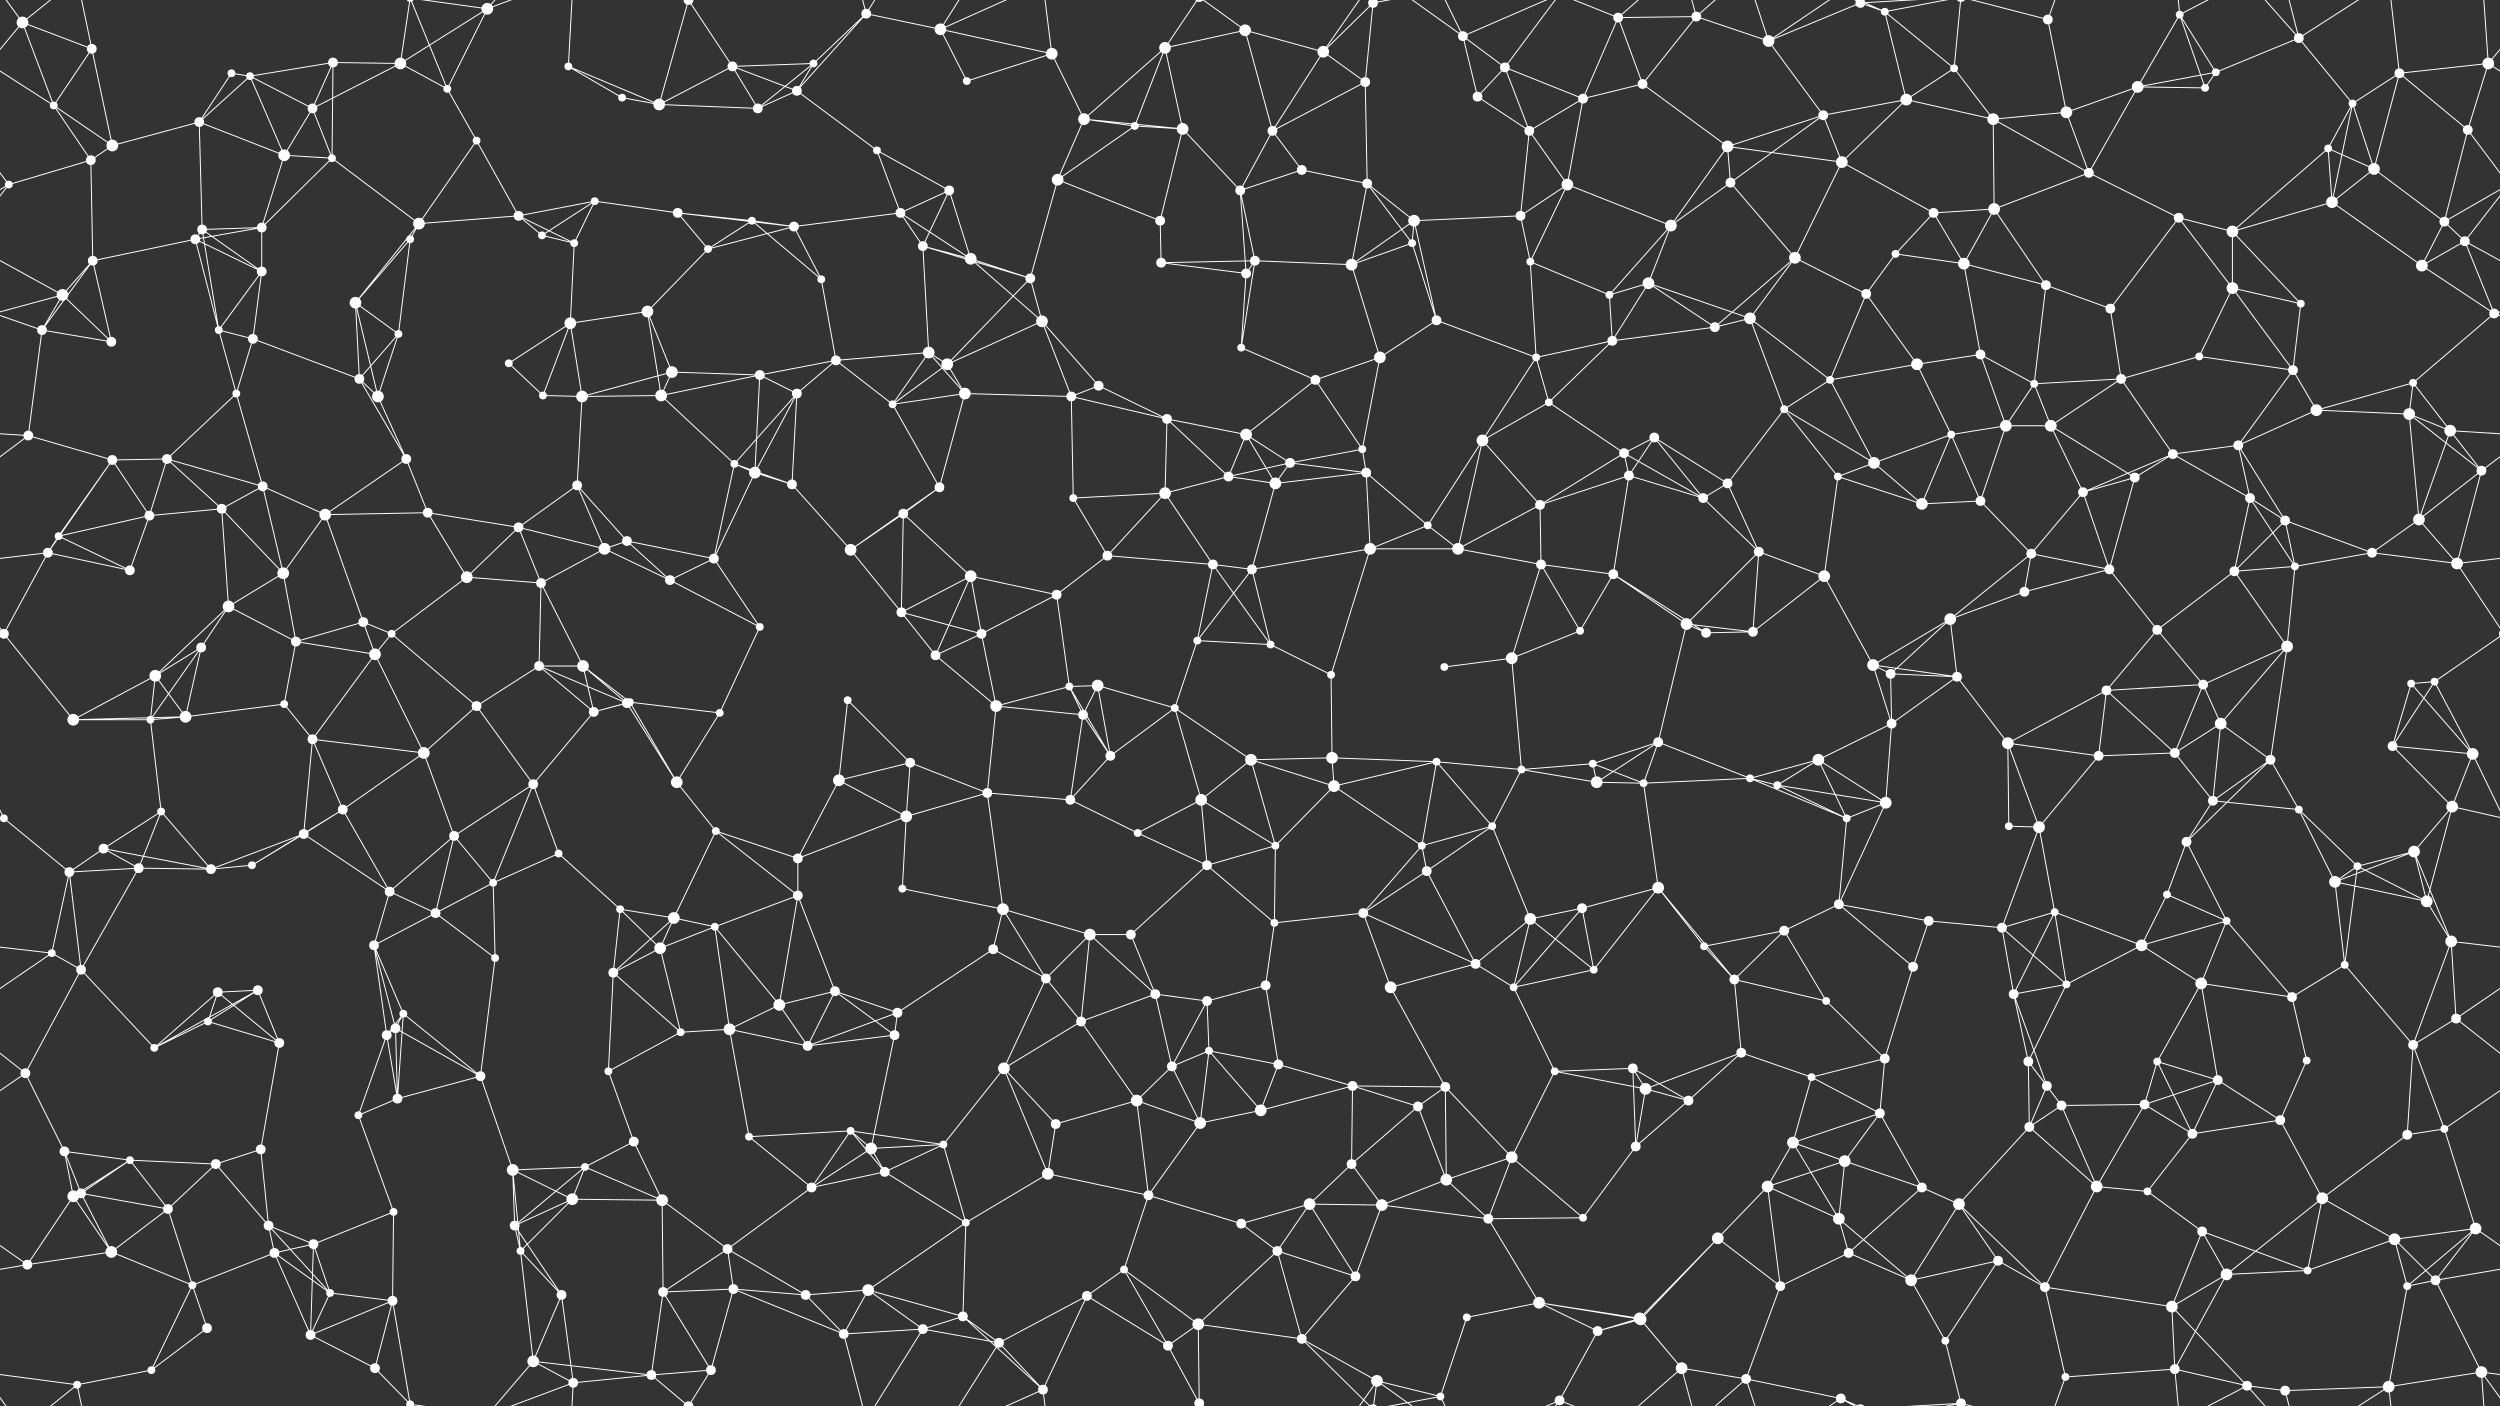 <svg xmlns="http://www.w3.org/2000/svg" width="2560" height="1440" fill="#fff"><rect width="100%" height="100%" fill="#333333" stroke="none"/><circle cx="23" cy="23" r="6"/><circle cx="94" cy="50" r="5"/><circle cx="237" cy="75" r="4"/><circle cx="256" cy="78" r="4"/><circle cx="341" cy="64" r="5"/><circle cx="410" cy="65" r="6"/><circle cx="499" cy="9" r="6"/><circle cx="582" cy="68" r="4"/><circle cx="705" cy="0" r="5"/><circle cx="705" cy="1440" r="5"/><circle cx="750" cy="68" r="5"/><circle cx="833" cy="65" r="4"/><circle cx="887" cy="14" r="5"/><circle cx="963" cy="30" r="6"/><circle cx="1077" cy="55" r="6"/><circle cx="1193" cy="49" r="6"/><circle cx="1275" cy="31" r="6"/><circle cx="1355" cy="53" r="6"/><circle cx="1406" cy="3" r="5"/><circle cx="1406" cy="1443" r="5"/><circle cx="1498" cy="37" r="5"/><circle cx="1541" cy="69" r="5"/><circle cx="1657" cy="18" r="5"/><circle cx="1737" cy="17" r="5"/><circle cx="1811" cy="42" r="6"/><circle cx="1905" cy="3" r="5"/><circle cx="1905" cy="1443" r="5"/><circle cx="1930" cy="12" r="4"/><circle cx="2001" cy="70" r="4"/><circle cx="2097" cy="20" r="5"/><circle cx="2232" cy="15" r="4"/><circle cx="2269" cy="74" r="4"/><circle cx="2354" cy="39" r="5"/><circle cx="2457" cy="75" r="5"/><circle cx="2548" cy="65" r="6"/><circle cx="55" cy="108" r="4"/><circle cx="115" cy="149" r="6"/><circle cx="204" cy="125" r="5"/><circle cx="291" cy="159" r="6"/><circle cx="320" cy="111" r="5"/><circle cx="458" cy="91" r="4"/><circle cx="488" cy="144" r="4"/><circle cx="637" cy="100" r="4"/><circle cx="675" cy="107" r="6"/><circle cx="776" cy="111" r="5"/><circle cx="816" cy="93" r="5"/><circle cx="898" cy="154" r="4"/><circle cx="990" cy="83" r="4"/><circle cx="1110" cy="122" r="6"/><circle cx="1162" cy="129" r="4"/><circle cx="1211" cy="132" r="6"/><circle cx="1303" cy="134" r="5"/><circle cx="1398" cy="84" r="5"/><circle cx="1513" cy="99" r="5"/><circle cx="1566" cy="134" r="5"/><circle cx="1621" cy="101" r="5"/><circle cx="1682" cy="86" r="5"/><circle cx="1769" cy="150" r="6"/><circle cx="1867" cy="118" r="5"/><circle cx="1952" cy="102" r="6"/><circle cx="2041" cy="122" r="6"/><circle cx="2116" cy="115" r="6"/><circle cx="2189" cy="89" r="6"/><circle cx="2258" cy="90" r="4"/><circle cx="2384" cy="152" r="4"/><circle cx="2409" cy="106" r="4"/><circle cx="2527" cy="133" r="5"/><circle cx="9" cy="189" r="4"/><circle cx="93" cy="164" r="5"/><circle cx="207" cy="235" r="5"/><circle cx="268" cy="233" r="5"/><circle cx="340" cy="162" r="4"/><circle cx="429" cy="229" r="6"/><circle cx="531" cy="221" r="5"/><circle cx="609" cy="206" r="4"/><circle cx="694" cy="218" r="5"/><circle cx="770" cy="226" r="4"/><circle cx="813" cy="232" r="5"/><circle cx="922" cy="218" r="5"/><circle cx="972" cy="195" r="5"/><circle cx="1083" cy="184" r="6"/><circle cx="1188" cy="226" r="5"/><circle cx="1270" cy="195" r="5"/><circle cx="1333" cy="174" r="5"/><circle cx="1400" cy="188" r="5"/><circle cx="1448" cy="226" r="6"/><circle cx="1557" cy="221" r="5"/><circle cx="1605" cy="189" r="6"/><circle cx="1711" cy="231" r="6"/><circle cx="1772" cy="187" r="5"/><circle cx="1886" cy="166" r="6"/><circle cx="1980" cy="218" r="5"/><circle cx="2042" cy="214" r="6"/><circle cx="2139" cy="177" r="5"/><circle cx="2231" cy="223" r="5"/><circle cx="2286" cy="237" r="6"/><circle cx="2388" cy="207" r="6"/><circle cx="2431" cy="173" r="6"/><circle cx="2503" cy="227" r="5"/><circle cx="64" cy="302" r="6"/><circle cx="95" cy="267" r="5"/><circle cx="200" cy="245" r="5"/><circle cx="268" cy="278" r="5"/><circle cx="364" cy="310" r="6"/><circle cx="420" cy="245" r="4"/><circle cx="555" cy="241" r="4"/><circle cx="588" cy="249" r="4"/><circle cx="663" cy="319" r="6"/><circle cx="725" cy="255" r="4"/><circle cx="841" cy="286" r="4"/><circle cx="945" cy="252" r="5"/><circle cx="994" cy="265" r="6"/><circle cx="1055" cy="285" r="5"/><circle cx="1189" cy="269" r="5"/><circle cx="1276" cy="280" r="5"/><circle cx="1285" cy="267" r="5"/><circle cx="1384" cy="271" r="6"/><circle cx="1446" cy="249" r="4"/><circle cx="1567" cy="268" r="4"/><circle cx="1648" cy="302" r="4"/><circle cx="1688" cy="290" r="6"/><circle cx="1838" cy="264" r="6"/><circle cx="1911" cy="301" r="5"/><circle cx="1941" cy="260" r="4"/><circle cx="2011" cy="270" r="6"/><circle cx="2095" cy="292" r="5"/><circle cx="2161" cy="316" r="5"/><circle cx="2286" cy="295" r="6"/><circle cx="2356" cy="311" r="4"/><circle cx="2480" cy="272" r="6"/><circle cx="2524" cy="247" r="5"/><circle cx="43" cy="338" r="5"/><circle cx="114" cy="350" r="5"/><circle cx="224" cy="338" r="4"/><circle cx="259" cy="347" r="5"/><circle cx="368" cy="388" r="5"/><circle cx="408" cy="342" r="4"/><circle cx="521" cy="372" r="4"/><circle cx="584" cy="331" r="6"/><circle cx="688" cy="381" r="6"/><circle cx="778" cy="384" r="5"/><circle cx="856" cy="369" r="5"/><circle cx="951" cy="361" r="6"/><circle cx="970" cy="373" r="6"/><circle cx="1067" cy="329" r="6"/><circle cx="1125" cy="395" r="5"/><circle cx="1271" cy="356" r="4"/><circle cx="1347" cy="389" r="5"/><circle cx="1413" cy="366" r="6"/><circle cx="1471" cy="328" r="5"/><circle cx="1573" cy="366" r="4"/><circle cx="1651" cy="349" r="5"/><circle cx="1756" cy="335" r="5"/><circle cx="1792" cy="326" r="6"/><circle cx="1874" cy="389" r="4"/><circle cx="1963" cy="373" r="6"/><circle cx="2028" cy="363" r="5"/><circle cx="2083" cy="393" r="4"/><circle cx="2172" cy="388" r="5"/><circle cx="2252" cy="365" r="4"/><circle cx="2348" cy="379" r="5"/><circle cx="2471" cy="392" r="4"/><circle cx="2554" cy="321" r="5"/><circle cx="29" cy="446" r="5"/><circle cx="115" cy="471" r="5"/><circle cx="171" cy="470" r="5"/><circle cx="242" cy="403" r="4"/><circle cx="387" cy="406" r="6"/><circle cx="416" cy="470" r="5"/><circle cx="556" cy="405" r="4"/><circle cx="596" cy="406" r="6"/><circle cx="677" cy="405" r="6"/><circle cx="752" cy="475" r="4"/><circle cx="816" cy="403" r="5"/><circle cx="914" cy="414" r="4"/><circle cx="988" cy="403" r="6"/><circle cx="1097" cy="406" r="5"/><circle cx="1195" cy="429" r="5"/><circle cx="1276" cy="445" r="6"/><circle cx="1321" cy="474" r="5"/><circle cx="1395" cy="460" r="4"/><circle cx="1518" cy="451" r="6"/><circle cx="1586" cy="412" r="4"/><circle cx="1663" cy="464" r="5"/><circle cx="1694" cy="448" r="5"/><circle cx="1827" cy="419" r="4"/><circle cx="1919" cy="474" r="6"/><circle cx="1998" cy="445" r="4"/><circle cx="2054" cy="436" r="6"/><circle cx="2100" cy="436" r="6"/><circle cx="2225" cy="465" r="5"/><circle cx="2292" cy="456" r="5"/><circle cx="2372" cy="420" r="6"/><circle cx="2467" cy="424" r="6"/><circle cx="2509" cy="441" r="6"/><circle cx="60" cy="549" r="4"/><circle cx="153" cy="528" r="5"/><circle cx="227" cy="521" r="5"/><circle cx="269" cy="498" r="5"/><circle cx="333" cy="527" r="6"/><circle cx="438" cy="525" r="5"/><circle cx="531" cy="540" r="5"/><circle cx="591" cy="497" r="5"/><circle cx="642" cy="554" r="5"/><circle cx="773" cy="484" r="6"/><circle cx="811" cy="496" r="5"/><circle cx="925" cy="526" r="5"/><circle cx="962" cy="499" r="5"/><circle cx="1099" cy="510" r="4"/><circle cx="1193" cy="505" r="6"/><circle cx="1258" cy="488" r="5"/><circle cx="1306" cy="495" r="6"/><circle cx="1399" cy="484" r="5"/><circle cx="1462" cy="538" r="4"/><circle cx="1577" cy="517" r="5"/><circle cx="1668" cy="487" r="5"/><circle cx="1744" cy="510" r="5"/><circle cx="1769" cy="495" r="5"/><circle cx="1882" cy="488" r="4"/><circle cx="1968" cy="516" r="6"/><circle cx="2028" cy="513" r="5"/><circle cx="2133" cy="504" r="5"/><circle cx="2186" cy="489" r="5"/><circle cx="2304" cy="510" r="5"/><circle cx="2340" cy="533" r="5"/><circle cx="2477" cy="532" r="6"/><circle cx="2541" cy="482" r="5"/><circle cx="49" cy="566" r="5"/><circle cx="133" cy="584" r="5"/><circle cx="234" cy="621" r="6"/><circle cx="290" cy="587" r="6"/><circle cx="372" cy="637" r="5"/><circle cx="478" cy="591" r="6"/><circle cx="554" cy="597" r="5"/><circle cx="619" cy="562" r="6"/><circle cx="686" cy="594" r="5"/><circle cx="731" cy="572" r="5"/><circle cx="871" cy="563" r="6"/><circle cx="923" cy="627" r="5"/><circle cx="994" cy="590" r="6"/><circle cx="1082" cy="609" r="5"/><circle cx="1134" cy="569" r="5"/><circle cx="1242" cy="578" r="5"/><circle cx="1282" cy="583" r="5"/><circle cx="1403" cy="562" r="6"/><circle cx="1493" cy="562" r="6"/><circle cx="1578" cy="578" r="5"/><circle cx="1652" cy="588" r="5"/><circle cx="1727" cy="639" r="6"/><circle cx="1801" cy="565" r="5"/><circle cx="1868" cy="590" r="6"/><circle cx="1997" cy="634" r="6"/><circle cx="2073" cy="606" r="5"/><circle cx="2080" cy="567" r="5"/><circle cx="2160" cy="583" r="5"/><circle cx="2288" cy="585" r="5"/><circle cx="2350" cy="580" r="4"/><circle cx="2429" cy="566" r="5"/><circle cx="2516" cy="577" r="6"/><circle cx="4" cy="649" r="5"/><circle cx="2564" cy="649" r="5"/><circle cx="159" cy="692" r="6"/><circle cx="206" cy="663" r="5"/><circle cx="303" cy="657" r="5"/><circle cx="384" cy="670" r="6"/><circle cx="401" cy="649" r="4"/><circle cx="552" cy="682" r="5"/><circle cx="597" cy="682" r="6"/><circle cx="645" cy="719" r="4"/><circle cx="778" cy="642" r="4"/><circle cx="868" cy="717" r="4"/><circle cx="958" cy="671" r="5"/><circle cx="1005" cy="649" r="5"/><circle cx="1095" cy="703" r="4"/><circle cx="1124" cy="702" r="6"/><circle cx="1226" cy="656" r="4"/><circle cx="1301" cy="660" r="4"/><circle cx="1363" cy="691" r="4"/><circle cx="1479" cy="683" r="4"/><circle cx="1548" cy="674" r="6"/><circle cx="1618" cy="646" r="4"/><circle cx="1747" cy="648" r="5"/><circle cx="1795" cy="647" r="5"/><circle cx="1918" cy="681" r="6"/><circle cx="1936" cy="690" r="5"/><circle cx="2004" cy="693" r="5"/><circle cx="2157" cy="707" r="5"/><circle cx="2209" cy="645" r="5"/><circle cx="2256" cy="701" r="5"/><circle cx="2342" cy="662" r="6"/><circle cx="2469" cy="700" r="4"/><circle cx="2493" cy="698" r="4"/><circle cx="75" cy="737" r="6"/><circle cx="154" cy="737" r="4"/><circle cx="190" cy="734" r="6"/><circle cx="291" cy="721" r="4"/><circle cx="320" cy="757" r="5"/><circle cx="434" cy="771" r="6"/><circle cx="488" cy="723" r="5"/><circle cx="608" cy="729" r="5"/><circle cx="642" cy="720" r="5"/><circle cx="737" cy="730" r="4"/><circle cx="859" cy="799" r="6"/><circle cx="932" cy="781" r="5"/><circle cx="1020" cy="723" r="6"/><circle cx="1109" cy="732" r="5"/><circle cx="1137" cy="774" r="5"/><circle cx="1203" cy="725" r="4"/><circle cx="1281" cy="778" r="6"/><circle cx="1364" cy="776" r="6"/><circle cx="1471" cy="780" r="4"/><circle cx="1558" cy="788" r="4"/><circle cx="1631" cy="782" r="4"/><circle cx="1698" cy="760" r="5"/><circle cx="1792" cy="797" r="4"/><circle cx="1862" cy="778" r="6"/><circle cx="1937" cy="741" r="5"/><circle cx="2056" cy="761" r="6"/><circle cx="2149" cy="774" r="5"/><circle cx="2227" cy="771" r="5"/><circle cx="2274" cy="741" r="6"/><circle cx="2325" cy="778" r="5"/><circle cx="2450" cy="764" r="5"/><circle cx="2532" cy="772" r="6"/><circle cx="4" cy="838" r="4"/><circle cx="2564" cy="838" r="4"/><circle cx="106" cy="869" r="5"/><circle cx="165" cy="831" r="4"/><circle cx="311" cy="854" r="5"/><circle cx="351" cy="829" r="5"/><circle cx="465" cy="856" r="5"/><circle cx="546" cy="803" r="5"/><circle cx="572" cy="874" r="4"/><circle cx="693" cy="801" r="6"/><circle cx="733" cy="851" r="4"/><circle cx="817" cy="879" r="5"/><circle cx="928" cy="836" r="6"/><circle cx="1011" cy="812" r="5"/><circle cx="1096" cy="819" r="5"/><circle cx="1165" cy="853" r="4"/><circle cx="1230" cy="819" r="6"/><circle cx="1306" cy="866" r="4"/><circle cx="1366" cy="805" r="6"/><circle cx="1456" cy="866" r="4"/><circle cx="1528" cy="846" r="4"/><circle cx="1635" cy="801" r="6"/><circle cx="1683" cy="802" r="4"/><circle cx="1820" cy="804" r="4"/><circle cx="1891" cy="838" r="4"/><circle cx="1931" cy="822" r="6"/><circle cx="2057" cy="846" r="4"/><circle cx="2088" cy="847" r="6"/><circle cx="2239" cy="862" r="5"/><circle cx="2266" cy="820" r="5"/><circle cx="2354" cy="829" r="4"/><circle cx="2472" cy="872" r="6"/><circle cx="2511" cy="826" r="6"/><circle cx="71" cy="893" r="5"/><circle cx="142" cy="889" r="5"/><circle cx="216" cy="890" r="5"/><circle cx="258" cy="886" r="4"/><circle cx="399" cy="913" r="5"/><circle cx="446" cy="935" r="5"/><circle cx="505" cy="904" r="4"/><circle cx="635" cy="931" r="4"/><circle cx="690" cy="940" r="6"/><circle cx="732" cy="949" r="4"/><circle cx="817" cy="917" r="5"/><circle cx="924" cy="910" r="4"/><circle cx="1027" cy="931" r="6"/><circle cx="1116" cy="957" r="6"/><circle cx="1158" cy="957" r="5"/><circle cx="1236" cy="886" r="5"/><circle cx="1305" cy="945" r="4"/><circle cx="1396" cy="935" r="5"/><circle cx="1461" cy="892" r="5"/><circle cx="1567" cy="941" r="6"/><circle cx="1620" cy="930" r="5"/><circle cx="1698" cy="909" r="6"/><circle cx="1827" cy="953" r="5"/><circle cx="1883" cy="926" r="5"/><circle cx="1975" cy="943" r="5"/><circle cx="2050" cy="950" r="5"/><circle cx="2104" cy="934" r="4"/><circle cx="2219" cy="916" r="4"/><circle cx="2280" cy="943" r="4"/><circle cx="2391" cy="903" r="6"/><circle cx="2414" cy="887" r="4"/><circle cx="2485" cy="923" r="6"/><circle cx="53" cy="976" r="4"/><circle cx="83" cy="993" r="5"/><circle cx="223" cy="1016" r="5"/><circle cx="264" cy="1014" r="5"/><circle cx="383" cy="968" r="5"/><circle cx="413" cy="1038" r="4"/><circle cx="507" cy="981" r="4"/><circle cx="628" cy="996" r="5"/><circle cx="676" cy="971" r="6"/><circle cx="798" cy="1029" r="6"/><circle cx="855" cy="1015" r="5"/><circle cx="919" cy="1037" r="5"/><circle cx="1017" cy="972" r="5"/><circle cx="1071" cy="1002" r="5"/><circle cx="1183" cy="1018" r="5"/><circle cx="1236" cy="1025" r="5"/><circle cx="1296" cy="1009" r="5"/><circle cx="1424" cy="1011" r="6"/><circle cx="1511" cy="987" r="5"/><circle cx="1550" cy="1011" r="4"/><circle cx="1632" cy="993" r="4"/><circle cx="1745" cy="969" r="4"/><circle cx="1776" cy="1003" r="5"/><circle cx="1870" cy="1025" r="4"/><circle cx="1959" cy="990" r="5"/><circle cx="2062" cy="1018" r="5"/><circle cx="2116" cy="1008" r="4"/><circle cx="2193" cy="968" r="6"/><circle cx="2254" cy="1007" r="6"/><circle cx="2347" cy="1021" r="5"/><circle cx="2401" cy="988" r="4"/><circle cx="2510" cy="964" r="6"/><circle cx="26" cy="1099" r="5"/><circle cx="158" cy="1073" r="4"/><circle cx="213" cy="1046" r="4"/><circle cx="286" cy="1068" r="5"/><circle cx="396" cy="1060" r="5"/><circle cx="405" cy="1053" r="5"/><circle cx="492" cy="1102" r="5"/><circle cx="623" cy="1097" r="4"/><circle cx="697" cy="1057" r="4"/><circle cx="747" cy="1054" r="6"/><circle cx="827" cy="1071" r="5"/><circle cx="916" cy="1060" r="5"/><circle cx="1028" cy="1094" r="6"/><circle cx="1107" cy="1046" r="5"/><circle cx="1200" cy="1092" r="5"/><circle cx="1238" cy="1076" r="4"/><circle cx="1309" cy="1090" r="5"/><circle cx="1385" cy="1112" r="5"/><circle cx="1480" cy="1113" r="5"/><circle cx="1592" cy="1097" r="4"/><circle cx="1672" cy="1094" r="5"/><circle cx="1685" cy="1115" r="6"/><circle cx="1783" cy="1078" r="5"/><circle cx="1855" cy="1103" r="4"/><circle cx="1930" cy="1084" r="5"/><circle cx="2077" cy="1087" r="5"/><circle cx="2096" cy="1112" r="5"/><circle cx="2209" cy="1087" r="4"/><circle cx="2271" cy="1106" r="5"/><circle cx="2362" cy="1086" r="4"/><circle cx="2471" cy="1070" r="5"/><circle cx="2515" cy="1043" r="5"/><circle cx="66" cy="1179" r="5"/><circle cx="133" cy="1188" r="4"/><circle cx="221" cy="1192" r="5"/><circle cx="267" cy="1177" r="5"/><circle cx="367" cy="1142" r="4"/><circle cx="407" cy="1125" r="5"/><circle cx="525" cy="1198" r="6"/><circle cx="599" cy="1195" r="4"/><circle cx="649" cy="1169" r="5"/><circle cx="767" cy="1164" r="4"/><circle cx="871" cy="1158" r="4"/><circle cx="892" cy="1176" r="6"/><circle cx="966" cy="1172" r="4"/><circle cx="1081" cy="1151" r="5"/><circle cx="1164" cy="1127" r="6"/><circle cx="1229" cy="1150" r="6"/><circle cx="1291" cy="1137" r="6"/><circle cx="1384" cy="1192" r="5"/><circle cx="1452" cy="1133" r="5"/><circle cx="1548" cy="1185" r="6"/><circle cx="1675" cy="1174" r="5"/><circle cx="1729" cy="1127" r="5"/><circle cx="1836" cy="1170" r="6"/><circle cx="1889" cy="1189" r="6"/><circle cx="1925" cy="1140" r="5"/><circle cx="2078" cy="1154" r="5"/><circle cx="2111" cy="1132" r="5"/><circle cx="2196" cy="1131" r="5"/><circle cx="2245" cy="1161" r="5"/><circle cx="2335" cy="1147" r="5"/><circle cx="2465" cy="1162" r="5"/><circle cx="2503" cy="1156" r="4"/><circle cx="75" cy="1225" r="6"/><circle cx="83" cy="1222" r="5"/><circle cx="172" cy="1238" r="5"/><circle cx="275" cy="1255" r="5"/><circle cx="321" cy="1274" r="5"/><circle cx="403" cy="1241" r="4"/><circle cx="527" cy="1255" r="5"/><circle cx="586" cy="1228" r="6"/><circle cx="678" cy="1229" r="6"/><circle cx="745" cy="1279" r="5"/><circle cx="831" cy="1216" r="5"/><circle cx="906" cy="1200" r="5"/><circle cx="989" cy="1252" r="4"/><circle cx="1073" cy="1202" r="6"/><circle cx="1176" cy="1224" r="5"/><circle cx="1271" cy="1253" r="5"/><circle cx="1341" cy="1233" r="6"/><circle cx="1415" cy="1234" r="6"/><circle cx="1481" cy="1208" r="6"/><circle cx="1524" cy="1248" r="5"/><circle cx="1621" cy="1247" r="4"/><circle cx="1759" cy="1268" r="6"/><circle cx="1810" cy="1215" r="6"/><circle cx="1883" cy="1248" r="6"/><circle cx="1968" cy="1216" r="5"/><circle cx="2006" cy="1233" r="6"/><circle cx="2147" cy="1215" r="6"/><circle cx="2199" cy="1220" r="4"/><circle cx="2255" cy="1261" r="5"/><circle cx="2378" cy="1227" r="6"/><circle cx="2452" cy="1269" r="6"/><circle cx="2535" cy="1258" r="6"/><circle cx="28" cy="1295" r="5"/><circle cx="114" cy="1282" r="6"/><circle cx="197" cy="1316" r="4"/><circle cx="281" cy="1283" r="5"/><circle cx="338" cy="1324" r="4"/><circle cx="402" cy="1332" r="5"/><circle cx="533" cy="1281" r="4"/><circle cx="575" cy="1326" r="5"/><circle cx="679" cy="1323" r="5"/><circle cx="751" cy="1320" r="5"/><circle cx="825" cy="1326" r="5"/><circle cx="889" cy="1321" r="6"/><circle cx="986" cy="1348" r="5"/><circle cx="1113" cy="1327" r="5"/><circle cx="1151" cy="1300" r="4"/><circle cx="1227" cy="1356" r="6"/><circle cx="1308" cy="1281" r="5"/><circle cx="1388" cy="1307" r="5"/><circle cx="1502" cy="1349" r="4"/><circle cx="1576" cy="1334" r="6"/><circle cx="1679" cy="1350" r="6"/><circle cx="1680" cy="1351" r="6"/><circle cx="1823" cy="1317" r="5"/><circle cx="1893" cy="1283" r="5"/><circle cx="1957" cy="1311" r="6"/><circle cx="2046" cy="1291" r="5"/><circle cx="2094" cy="1318" r="5"/><circle cx="2224" cy="1338" r="6"/><circle cx="2280" cy="1305" r="6"/><circle cx="2363" cy="1301" r="4"/><circle cx="2465" cy="1317" r="4"/><circle cx="2494" cy="1311" r="5"/><circle cx="79" cy="1418" r="4"/><circle cx="155" cy="1403" r="4"/><circle cx="212" cy="1360" r="5"/><circle cx="318" cy="1367" r="5"/><circle cx="384" cy="1401" r="5"/><circle cx="420" cy="1438" r="4"/><circle cx="420" cy="-2" r="4"/><circle cx="546" cy="1394" r="6"/><circle cx="587" cy="1416" r="5"/><circle cx="667" cy="1408" r="5"/><circle cx="728" cy="1403" r="5"/><circle cx="864" cy="1366" r="5"/><circle cx="945" cy="1361" r="5"/><circle cx="1023" cy="1375" r="5"/><circle cx="1068" cy="1423" r="5"/><circle cx="1196" cy="1378" r="5"/><circle cx="1228" cy="1437" r="5"/><circle cx="1228" cy="-3" r="5"/><circle cx="1333" cy="1371" r="5"/><circle cx="1410" cy="1414" r="6"/><circle cx="1475" cy="1430" r="4"/><circle cx="1597" cy="1434" r="5"/><circle cx="1636" cy="1363" r="5"/><circle cx="1722" cy="1401" r="6"/><circle cx="1788" cy="1412" r="5"/><circle cx="1885" cy="1432" r="5"/><circle cx="1992" cy="1373" r="4"/><circle cx="2008" cy="1437" r="5"/><circle cx="2008" cy="-3" r="5"/><circle cx="2115" cy="1410" r="4"/><circle cx="2227" cy="1402" r="5"/><circle cx="2301" cy="1419" r="5"/><circle cx="2340" cy="1424" r="5"/><circle cx="2446" cy="1420" r="6"/><circle cx="2541" cy="1405" r="6"/><path stroke="#fff" d="M23 23L94 50M23 23L-12 65M23 23L55 108M23 23L79 -22M23 23L-19 -35M2583 23L2548 65M2583 23L2541 -35M23 1463L79 1418M23 1463L-19 1405M2583 1463L2541 1405M94 50L55 108M94 50L115 149M94 50L79 -22M94 1490L79 1418M237 75L256 78M237 75L204 125M256 78L341 64M256 78L204 125M256 78L291 159M256 78L320 111M341 64L410 65M341 64L320 111M341 64L340 162M410 65L499 9M410 65L320 111M410 65L458 91M410 65L420 -2M410 1505L420 1438M499 9L458 91M499 9L420 -2M499 9L546 -46M499 9L587 -24M499 1449L420 1438M499 1449L546 1394M499 1449L587 1416M582 68L637 100M582 68L675 107M582 68L587 -24M582 1508L587 1416M705 0L750 68M705 0L675 107M705 0L667 -32M705 0L728 -37M705 1440L667 1408M705 1440L728 1403M750 68L833 65M750 68L675 107M750 68L776 111M750 68L816 93M833 65L887 14M833 65L776 111M833 65L816 93M887 14L963 30M887 14L816 93M887 14L864 -74M887 14L945 -79M887 1454L864 1366M887 1454L945 1361M963 30L1077 55M963 30L990 83M963 30L1023 -65M963 30L1068 -17M963 1470L1023 1375M963 1470L1068 1423M1077 55L990 83M1077 55L1110 122M1077 55L1068 -17M1077 1495L1068 1423M1193 49L1275 31M1193 49L1110 122M1193 49L1162 129M1193 49L1211 132M1193 49L1228 -3M1193 1489L1228 1437M1275 31L1355 53M1275 31L1303 134M1275 31L1228 -3M1275 1471L1228 1437M1355 53L1406 3M1355 53L1303 134M1355 53L1398 84M1355 53L1410 -26M1355 1493L1410 1414M1406 3L1398 84M1406 3L1333 -69M1406 3L1410 -26M1406 3L1475 -10M1406 1443L1333 1371M1406 1443L1410 1414M1406 1443L1475 1430M1498 37L1541 69M1498 37L1513 99M1498 37L1410 -26M1498 37L1475 -10M1498 37L1597 -6M1498 1477L1410 1414M1498 1477L1475 1430M1498 1477L1597 1434M1541 69L1513 99M1541 69L1566 134M1541 69L1621 101M1541 69L1597 -6M1541 1509L1597 1434M1657 18L1737 17M1657 18L1621 101M1657 18L1682 86M1657 18L1597 -6M1657 18L1722 -39M1657 1458L1597 1434M1657 1458L1722 1401M1737 17L1811 42M1737 17L1682 86M1737 17L1722 -39M1737 17L1788 -28M1737 1457L1722 1401M1737 1457L1788 1412M1811 42L1905 3M1811 42L1867 118M1811 42L1788 -28M1811 42L1885 -8M1811 1482L1788 1412M1811 1482L1885 1432M1905 3L1930 12M1905 3L1885 -8M1905 3L2008 -3M1905 1443L1885 1432M1905 1443L2008 1437M1930 12L2001 70M1930 12L1952 102M1930 12L1885 -8M1930 12L2008 -3M1930 1452L1885 1432M1930 1452L2008 1437M2001 70L1952 102M2001 70L2041 122M2001 70L2008 -3M2001 1510L2008 1437M2097 20L2116 115M2097 20L2008 -3M2097 20L2115 -30M2097 1460L2008 1437M2097 1460L2115 1410M2232 15L2269 74M2232 15L2189 89M2232 15L2258 90M2232 15L2227 -38M2232 15L2301 -21M2232 1455L2227 1402M2232 1455L2301 1419M2269 74L2354 39M2269 74L2189 89M2269 74L2258 90M2354 39L2409 106M2354 39L2301 -21M2354 39L2340 -16M2354 39L2446 -20M2354 1479L2301 1419M2354 1479L2340 1424M2354 1479L2446 1420M2457 75L2548 65M2457 75L2409 106M2457 75L2527 133M2457 75L2431 173M2457 75L2446 -20M2457 1515L2446 1420M2548 65L2615 108M2548 65L2527 133M2548 65L2541 -35M-12 65L55 108M2548 1505L2541 1405M55 108L115 149M55 108L93 164M115 149L204 125M115 149L93 164M204 125L291 159M204 125L207 235M291 159L320 111M291 159L268 233M291 159L340 162M320 111L340 162M458 91L488 144M458 91L420 -2M458 1531L420 1438M488 144L429 229M488 144L531 221M637 100L675 107M675 107L776 111M776 111L816 93M816 93L898 154M898 154L922 218M898 154L972 195M1110 122L1162 129M1110 122L1211 132M1110 122L1083 184M1162 129L1211 132M1162 129L1083 184M1211 132L1188 226M1211 132L1270 195M1303 134L1398 84M1303 134L1270 195M1303 134L1333 174M1398 84L1400 188M1513 99L1566 134M1566 134L1621 101M1566 134L1557 221M1566 134L1605 189M1621 101L1682 86M1621 101L1605 189M1682 86L1769 150M1769 150L1867 118M1769 150L1711 231M1769 150L1772 187M1769 150L1886 166M1867 118L1952 102M1867 118L1772 187M1867 118L1886 166M1952 102L2041 122M1952 102L1886 166M2041 122L2116 115M2041 122L2042 214M2041 122L2139 177M2116 115L2189 89M2116 115L2139 177M2189 89L2258 90M2189 89L2139 177M2384 152L2409 106M2384 152L2286 237M2384 152L2388 207M2384 152L2431 173M2409 106L2388 207M2409 106L2431 173M2527 133L2569 189M2527 133L2503 227M-33 133L9 189M9 189L93 164M9 189L-57 227M9 189L-36 247M2569 189L2503 227M2569 189L2524 247M93 164L95 267M207 235L268 233M207 235L200 245M207 235L268 278M207 235L224 338M268 233L340 162M268 233L200 245M268 233L268 278M340 162L429 229M429 229L531 221M429 229L364 310M429 229L420 245M531 221L609 206M531 221L555 241M531 221L588 249M609 206L694 218M609 206L555 241M609 206L588 249M694 218L770 226M694 218L813 232M694 218L725 255M770 226L813 232M770 226L725 255M770 226L841 286M813 232L922 218M813 232L725 255M813 232L841 286M922 218L972 195M922 218L945 252M922 218L994 265M972 195L945 252M972 195L994 265M1083 184L1188 226M1083 184L1055 285M1188 226L1189 269M1270 195L1333 174M1270 195L1276 280M1270 195L1285 267M1333 174L1400 188M1400 188L1448 226M1400 188L1384 271M1400 188L1446 249M1448 226L1557 221M1448 226L1384 271M1448 226L1446 249M1448 226L1471 328M1557 221L1605 189M1557 221L1567 268M1605 189L1711 231M1605 189L1567 268M1711 231L1772 187M1711 231L1648 302M1711 231L1688 290M1772 187L1838 264M1886 166L1980 218M1886 166L1838 264M1980 218L2042 214M1980 218L1941 260M1980 218L2011 270M2042 214L2139 177M2042 214L2011 270M2042 214L2095 292M2139 177L2231 223M2231 223L2286 237M2231 223L2161 316M2231 223L2286 295M2286 237L2388 207M2286 237L2286 295M2286 237L2356 311M2388 207L2431 173M2388 207L2480 272M2431 173L2503 227M2503 227L2480 272M2503 227L2524 247M64 302L95 267M64 302L-36 247M64 302L43 338M64 302L114 350M64 302L-6 321M2624 302L2524 247M2624 302L2554 321M95 267L200 245M95 267L43 338M95 267L114 350M200 245L268 278M200 245L224 338M268 278L224 338M268 278L259 347M364 310L420 245M364 310L368 388M364 310L408 342M364 310L387 406M420 245L408 342M555 241L588 249M588 249L584 331M663 319L725 255M663 319L584 331M663 319L688 381M663 319L677 405M841 286L856 369M945 252L994 265M945 252L1055 285M945 252L951 361M994 265L1055 285M994 265L1067 329M1055 285L970 373M1055 285L1067 329M1189 269L1276 280M1189 269L1285 267M1276 280L1285 267M1276 280L1271 356M1285 267L1384 271M1285 267L1271 356M1384 271L1446 249M1384 271L1413 366M1446 249L1471 328M1567 268L1648 302M1567 268L1573 366M1648 302L1688 290M1648 302L1651 349M1688 290L1651 349M1688 290L1756 335M1688 290L1792 326M1838 264L1911 301M1838 264L1756 335M1838 264L1792 326M1911 301L1941 260M1911 301L1874 389M1911 301L1963 373M1941 260L2011 270M2011 270L2095 292M2011 270L2028 363M2095 292L2161 316M2095 292L2083 393M2161 316L2172 388M2286 295L2356 311M2286 295L2252 365M2286 295L2348 379M2356 311L2348 379M2480 272L2524 247M2480 272L2554 321M2524 247L2554 321M43 338L114 350M43 338L-6 321M43 338L29 446M2603 338L2554 321M224 338L259 347M224 338L242 403M259 347L368 388M259 347L242 403M368 388L408 342M368 388L387 406M368 388L416 470M408 342L387 406M521 372L584 331M521 372L556 405M584 331L556 405M584 331L596 406M688 381L778 384M688 381L596 406M688 381L677 405M778 384L856 369M778 384L677 405M778 384L816 403M778 384L773 484M856 369L951 361M856 369L816 403M856 369L914 414M951 361L970 373M951 361L914 414M951 361L988 403M970 373L1067 329M970 373L914 414M970 373L988 403M1067 329L1125 395M1067 329L1097 406M1125 395L1097 406M1125 395L1195 429M1271 356L1347 389M1347 389L1413 366M1347 389L1276 445M1347 389L1395 460M1413 366L1471 328M1413 366L1395 460M1471 328L1573 366M1573 366L1651 349M1573 366L1518 451M1573 366L1586 412M1651 349L1756 335M1651 349L1586 412M1756 335L1792 326M1792 326L1874 389M1792 326L1827 419M1874 389L1963 373M1874 389L1827 419M1874 389L1919 474M1963 373L2028 363M1963 373L1998 445M2028 363L2083 393M2028 363L2054 436M2083 393L2172 388M2083 393L2054 436M2083 393L2100 436M2172 388L2252 365M2172 388L2100 436M2172 388L2225 465M2252 365L2348 379M2348 379L2292 456M2348 379L2372 420M2471 392L2554 321M2471 392L2372 420M2471 392L2467 424M2471 392L2509 441M29 446L115 471M29 446L-51 441M29 446L-19 482M2589 446L2509 441M2589 446L2541 482M115 471L171 470M115 471L60 549M115 471L153 528M115 471L49 566M171 470L242 403M171 470L153 528M171 470L227 521M171 470L269 498M242 403L269 498M387 406L416 470M416 470L333 527M416 470L438 525M556 405L596 406M596 406L677 405M596 406L591 497M677 405L752 475M752 475L816 403M752 475L773 484M752 475L811 496M752 475L731 572M816 403L773 484M816 403L811 496M914 414L988 403M914 414L962 499M988 403L1097 406M988 403L962 499M1097 406L1195 429M1097 406L1099 510M1195 429L1276 445M1195 429L1193 505M1195 429L1258 488M1276 445L1321 474M1276 445L1258 488M1276 445L1306 495M1321 474L1395 460M1321 474L1258 488M1321 474L1306 495M1321 474L1399 484M1395 460L1399 484M1518 451L1586 412M1518 451L1462 538M1518 451L1577 517M1518 451L1493 562M1586 412L1663 464M1663 464L1694 448M1663 464L1577 517M1663 464L1668 487M1663 464L1744 510M1694 448L1668 487M1694 448L1744 510M1694 448L1769 495M1827 419L1919 474M1827 419L1769 495M1827 419L1882 488M1919 474L1998 445M1919 474L1882 488M1919 474L1968 516M1998 445L2054 436M1998 445L1968 516M1998 445L2028 513M2054 436L2100 436M2054 436L2028 513M2100 436L2133 504M2100 436L2186 489M2225 465L2292 456M2225 465L2133 504M2225 465L2186 489M2225 465L2304 510M2292 456L2372 420M2292 456L2304 510M2292 456L2340 533M2372 420L2467 424M2467 424L2509 441M2467 424L2477 532M2467 424L2541 482M2509 441L2477 532M2509 441L2541 482M60 549L153 528M60 549L49 566M60 549L133 584M153 528L227 521M153 528L133 584M227 521L269 498M227 521L234 621M227 521L290 587M269 498L333 527M269 498L290 587M333 527L438 525M333 527L290 587M333 527L372 637M438 525L531 540M438 525L478 591M531 540L591 497M531 540L478 591M531 540L554 597M531 540L619 562M591 497L642 554M591 497L619 562M642 554L619 562M642 554L686 594M642 554L731 572M773 484L811 496M773 484L731 572M811 496L871 563M925 526L962 499M925 526L871 563M925 526L923 627M925 526L994 590M962 499L871 563M1099 510L1193 505M1099 510L1134 569M1193 505L1258 488M1193 505L1134 569M1193 505L1242 578M1258 488L1306 495M1306 495L1399 484M1306 495L1282 583M1399 484L1462 538M1399 484L1403 562M1462 538L1403 562M1462 538L1493 562M1577 517L1668 487M1577 517L1493 562M1577 517L1578 578M1668 487L1744 510M1668 487L1652 588M1744 510L1769 495M1744 510L1801 565M1769 495L1801 565M1882 488L1968 516M1882 488L1868 590M1968 516L2028 513M2028 513L2080 567M2133 504L2186 489M2133 504L2080 567M2133 504L2160 583M2186 489L2160 583M2304 510L2340 533M2304 510L2288 585M2304 510L2350 580M2340 533L2288 585M2340 533L2350 580M2340 533L2429 566M2477 532L2541 482M2477 532L2429 566M2477 532L2516 577M2541 482L2516 577M49 566L133 584M49 566L-44 577M49 566L4 649M2609 566L2516 577M234 621L290 587M234 621L159 692M234 621L206 663M234 621L303 657M290 587L303 657M372 637L303 657M372 637L384 670M372 637L401 649M478 591L554 597M478 591L401 649M554 597L619 562M554 597L552 682M554 597L597 682M619 562L686 594M686 594L731 572M686 594L778 642M731 572L778 642M871 563L923 627M923 627L994 590M923 627L958 671M923 627L1005 649M994 590L1082 609M994 590L958 671M994 590L1005 649M1082 609L1134 569M1082 609L1005 649M1082 609L1095 703M1134 569L1242 578M1242 578L1282 583M1242 578L1226 656M1242 578L1301 660M1282 583L1403 562M1282 583L1226 656M1282 583L1301 660M1403 562L1493 562M1403 562L1363 691M1493 562L1578 578M1578 578L1652 588M1578 578L1548 674M1578 578L1618 646M1652 588L1727 639M1652 588L1618 646M1652 588L1747 648M1727 639L1801 565M1727 639L1747 648M1727 639L1795 647M1727 639L1698 760M1801 565L1868 590M1801 565L1795 647M1868 590L1795 647M1868 590L1918 681M1997 634L2073 606M1997 634L2080 567M1997 634L1918 681M1997 634L1936 690M1997 634L2004 693M2073 606L2080 567M2073 606L2160 583M2080 567L2160 583M2160 583L2209 645M2288 585L2350 580M2288 585L2209 645M2288 585L2342 662M2350 580L2429 566M2350 580L2342 662M2429 566L2516 577M2516 577L2564 649M-44 577L4 649M4 649L-67 698M4 649L75 737M2564 649L2493 698M159 692L206 663M159 692L75 737M159 692L154 737M159 692L190 734M206 663L154 737M206 663L190 734M303 657L384 670M303 657L291 721M384 670L401 649M384 670L320 757M384 670L434 771M401 649L488 723M552 682L597 682M552 682L488 723M552 682L608 729M552 682L642 720M597 682L645 719M597 682L608 729M597 682L642 720M645 719L608 729M645 719L642 720M645 719L737 730M645 719L693 801M778 642L737 730M868 717L859 799M868 717L932 781M958 671L1005 649M958 671L1020 723M1005 649L1020 723M1095 703L1124 702M1095 703L1020 723M1095 703L1109 732M1095 703L1137 774M1124 702L1109 732M1124 702L1137 774M1124 702L1203 725M1226 656L1301 660M1226 656L1203 725M1301 660L1363 691M1363 691L1364 776M1479 683L1548 674M1548 674L1618 646M1548 674L1558 788M1747 648L1795 647M1918 681L1936 690M1918 681L2004 693M1918 681L1937 741M1936 690L2004 693M1936 690L1937 741M2004 693L1937 741M2004 693L2056 761M2157 707L2209 645M2157 707L2256 701M2157 707L2056 761M2157 707L2149 774M2157 707L2227 771M2209 645L2256 701M2256 701L2342 662M2256 701L2227 771M2256 701L2274 741M2342 662L2274 741M2342 662L2325 778M2469 700L2493 698M2469 700L2450 764M2469 700L2532 772M2493 698L2450 764M2493 698L2532 772M75 737L154 737M75 737L190 734M154 737L190 734M154 737L165 831M190 734L291 721M291 721L320 757M320 757L434 771M320 757L311 854M320 757L351 829M434 771L488 723M434 771L351 829M434 771L465 856M488 723L546 803M608 729L642 720M608 729L546 803M642 720L693 801M737 730L693 801M859 799L932 781M859 799L817 879M859 799L928 836M932 781L928 836M932 781L1011 812M1020 723L1109 732M1020 723L1011 812M1109 732L1137 774M1109 732L1096 819M1137 774L1203 725M1137 774L1096 819M1203 725L1281 778M1203 725L1230 819M1281 778L1364 776M1281 778L1230 819M1281 778L1306 866M1281 778L1366 805M1364 776L1471 780M1364 776L1366 805M1471 780L1558 788M1471 780L1366 805M1471 780L1456 866M1471 780L1528 846M1558 788L1631 782M1558 788L1528 846M1558 788L1635 801M1631 782L1698 760M1631 782L1635 801M1631 782L1683 802M1698 760L1792 797M1698 760L1635 801M1698 760L1683 802M1792 797L1862 778M1792 797L1683 802M1792 797L1820 804M1792 797L1891 838M1862 778L1937 741M1862 778L1820 804M1862 778L1891 838M1862 778L1931 822M1937 741L1931 822M2056 761L2149 774M2056 761L2057 846M2056 761L2088 847M2149 774L2227 771M2149 774L2088 847M2227 771L2274 741M2227 771L2266 820M2274 741L2325 778M2274 741L2266 820M2325 778L2239 862M2325 778L2266 820M2325 778L2354 829M2450 764L2532 772M2450 764L2511 826M2532 772L2564 838M2532 772L2511 826M-28 772L4 838M4 838L-49 826M4 838L71 893M2564 838L2511 826M106 869L165 831M106 869L71 893M106 869L142 889M106 869L216 890M165 831L142 889M165 831L216 890M311 854L351 829M311 854L216 890M311 854L258 886M311 854L399 913M351 829L258 886M351 829L399 913M465 856L546 803M465 856L399 913M465 856L446 935M465 856L505 904M546 803L572 874M546 803L505 904M572 874L505 904M572 874L635 931M693 801L733 851M733 851L817 879M733 851L690 940M733 851L817 917M817 879L928 836M817 879L817 917M928 836L1011 812M928 836L924 910M1011 812L1096 819M1011 812L1027 931M1096 819L1165 853M1165 853L1230 819M1165 853L1236 886M1230 819L1306 866M1230 819L1236 886M1306 866L1366 805M1306 866L1236 886M1306 866L1305 945M1366 805L1456 866M1456 866L1528 846M1456 866L1396 935M1456 866L1461 892M1528 846L1461 892M1528 846L1567 941M1635 801L1683 802M1683 802L1698 909M1820 804L1891 838M1820 804L1931 822M1891 838L1931 822M1891 838L1883 926M1931 822L1883 926M2057 846L2088 847M2088 847L2050 950M2088 847L2104 934M2239 862L2266 820M2239 862L2219 916M2239 862L2280 943M2266 820L2354 829M2354 829L2391 903M2354 829L2414 887M2472 872L2511 826M2472 872L2391 903M2472 872L2414 887M2472 872L2485 923M2472 872L2510 964M2511 826L2485 923M71 893L142 889M71 893L53 976M71 893L83 993M142 889L216 890M142 889L83 993M216 890L258 886M399 913L446 935M399 913L383 968M446 935L505 904M446 935L383 968M446 935L507 981M505 904L507 981M635 931L690 940M635 931L628 996M635 931L676 971M690 940L732 949M690 940L628 996M690 940L676 971M732 949L817 917M732 949L676 971M732 949L798 1029M732 949L747 1054M817 917L798 1029M817 917L855 1015M924 910L1027 931M1027 931L1116 957M1027 931L1017 972M1027 931L1071 1002M1116 957L1158 957M1116 957L1071 1002M1116 957L1183 1018M1116 957L1107 1046M1158 957L1236 886M1158 957L1183 1018M1236 886L1305 945M1305 945L1396 935M1305 945L1296 1009M1396 935L1461 892M1396 935L1424 1011M1396 935L1511 987M1461 892L1511 987M1567 941L1620 930M1567 941L1511 987M1567 941L1550 1011M1567 941L1632 993M1620 930L1698 909M1620 930L1550 1011M1620 930L1632 993M1698 909L1632 993M1698 909L1745 969M1698 909L1776 1003M1827 953L1883 926M1827 953L1745 969M1827 953L1776 1003M1827 953L1870 1025M1883 926L1975 943M1883 926L1959 990M1975 943L2050 950M1975 943L1959 990M2050 950L2104 934M2050 950L2062 1018M2050 950L2116 1008M2104 934L2062 1018M2104 934L2116 1008M2104 934L2193 968M2219 916L2280 943M2219 916L2193 968M2280 943L2193 968M2280 943L2254 1007M2280 943L2347 1021M2391 903L2414 887M2391 903L2485 923M2391 903L2401 988M2414 887L2485 923M2414 887L2401 988M2485 923L2510 964M53 976L83 993M53 976L-50 964M53 976L-45 1043M2613 976L2510 964M2613 976L2515 1043M83 993L26 1099M83 993L158 1073M223 1016L264 1014M223 1016L158 1073M223 1016L213 1046M223 1016L286 1068M264 1014L158 1073M264 1014L213 1046M264 1014L286 1068M383 968L413 1038M383 968L396 1060M383 968L405 1053M413 1038L396 1060M413 1038L405 1053M413 1038L492 1102M413 1038L407 1125M507 981L492 1102M628 996L676 971M628 996L623 1097M628 996L697 1057M676 971L697 1057M798 1029L855 1015M798 1029L747 1054M798 1029L827 1071M855 1015L919 1037M855 1015L827 1071M855 1015L916 1060M919 1037L1017 972M919 1037L827 1071M919 1037L916 1060M1017 972L1071 1002M1071 1002L1028 1094M1071 1002L1107 1046M1183 1018L1236 1025M1183 1018L1107 1046M1183 1018L1200 1092M1236 1025L1296 1009M1236 1025L1200 1092M1236 1025L1238 1076M1296 1009L1309 1090M1424 1011L1511 987M1424 1011L1480 1113M1511 987L1550 1011M1550 1011L1632 993M1550 1011L1592 1097M1745 969L1776 1003M1776 1003L1870 1025M1776 1003L1783 1078M1870 1025L1930 1084M1959 990L1930 1084M2062 1018L2116 1008M2062 1018L2077 1087M2062 1018L2096 1112M2116 1008L2193 968M2116 1008L2077 1087M2193 968L2254 1007M2254 1007L2347 1021M2254 1007L2209 1087M2254 1007L2271 1106M2347 1021L2401 988M2347 1021L2362 1086M2401 988L2471 1070M2510 964L2471 1070M2510 964L2515 1043M26 1099L-45 1043M26 1099L66 1179M26 1099L-57 1156M2586 1099L2515 1043M2586 1099L2503 1156M158 1073L213 1046M213 1046L286 1068M286 1068L267 1177M396 1060L405 1053M396 1060L367 1142M396 1060L407 1125M405 1053L492 1102M405 1053L407 1125M492 1102L407 1125M492 1102L525 1198M623 1097L697 1057M623 1097L649 1169M697 1057L747 1054M747 1054L827 1071M747 1054L767 1164M827 1071L916 1060M916 1060L892 1176M1028 1094L1107 1046M1028 1094L966 1172M1028 1094L1081 1151M1028 1094L1073 1202M1107 1046L1164 1127M1200 1092L1238 1076M1200 1092L1164 1127M1200 1092L1229 1150M1238 1076L1309 1090M1238 1076L1229 1150M1238 1076L1291 1137M1309 1090L1385 1112M1309 1090L1291 1137M1385 1112L1480 1113M1385 1112L1291 1137M1385 1112L1384 1192M1385 1112L1452 1133M1480 1113L1452 1133M1480 1113L1548 1185M1480 1113L1481 1208M1592 1097L1672 1094M1592 1097L1685 1115M1592 1097L1548 1185M1672 1094L1685 1115M1672 1094L1675 1174M1672 1094L1729 1127M1685 1115L1783 1078M1685 1115L1675 1174M1685 1115L1729 1127M1783 1078L1855 1103M1783 1078L1729 1127M1855 1103L1930 1084M1855 1103L1836 1170M1855 1103L1925 1140M1930 1084L1925 1140M2077 1087L2096 1112M2077 1087L2078 1154M2077 1087L2111 1132M2096 1112L2078 1154M2096 1112L2111 1132M2209 1087L2271 1106M2209 1087L2196 1131M2209 1087L2245 1161M2271 1106L2196 1131M2271 1106L2245 1161M2271 1106L2335 1147M2362 1086L2335 1147M2471 1070L2515 1043M2471 1070L2465 1162M2471 1070L2503 1156M66 1179L133 1188M66 1179L75 1225M66 1179L83 1222M133 1188L221 1192M133 1188L75 1225M133 1188L83 1222M133 1188L172 1238M221 1192L267 1177M221 1192L172 1238M221 1192L275 1255M267 1177L275 1255M367 1142L407 1125M367 1142L403 1241M525 1198L599 1195M525 1198L527 1255M525 1198L586 1228M525 1198L533 1281M599 1195L649 1169M599 1195L527 1255M599 1195L586 1228M599 1195L678 1229M649 1169L678 1229M767 1164L871 1158M767 1164L831 1216M871 1158L892 1176M871 1158L966 1172M871 1158L831 1216M871 1158L906 1200M892 1176L966 1172M892 1176L831 1216M892 1176L906 1200M966 1172L906 1200M966 1172L989 1252M1081 1151L1164 1127M1081 1151L1073 1202M1164 1127L1229 1150M1164 1127L1176 1224M1229 1150L1291 1137M1229 1150L1176 1224M1384 1192L1452 1133M1384 1192L1341 1233M1384 1192L1415 1234M1452 1133L1481 1208M1548 1185L1481 1208M1548 1185L1524 1248M1548 1185L1621 1247M1675 1174L1729 1127M1675 1174L1621 1247M1836 1170L1889 1189M1836 1170L1925 1140M1836 1170L1810 1215M1836 1170L1883 1248M1889 1189L1925 1140M1889 1189L1810 1215M1889 1189L1883 1248M1889 1189L1968 1216M1925 1140L1968 1216M2078 1154L2111 1132M2078 1154L2006 1233M2078 1154L2147 1215M2111 1132L2196 1131M2111 1132L2147 1215M2196 1131L2245 1161M2196 1131L2147 1215M2245 1161L2335 1147M2245 1161L2199 1220M2335 1147L2378 1227M2465 1162L2503 1156M2465 1162L2378 1227M2503 1156L2535 1258M75 1225L83 1222M75 1225L28 1295M75 1225L114 1282M83 1222L172 1238M83 1222L114 1282M172 1238L114 1282M172 1238L197 1316M275 1255L321 1274M275 1255L281 1283M275 1255L338 1324M321 1274L403 1241M321 1274L281 1283M321 1274L338 1324M321 1274L318 1367M403 1241L402 1332M527 1255L586 1228M527 1255L533 1281M527 1255L575 1326M586 1228L678 1229M586 1228L533 1281M678 1229L745 1279M678 1229L679 1323M745 1279L831 1216M745 1279L679 1323M745 1279L751 1320M745 1279L825 1326M831 1216L906 1200M906 1200L989 1252M989 1252L1073 1202M989 1252L889 1321M989 1252L986 1348M1073 1202L1176 1224M1176 1224L1271 1253M1176 1224L1151 1300M1271 1253L1341 1233M1271 1253L1308 1281M1341 1233L1415 1234M1341 1233L1308 1281M1341 1233L1388 1307M1415 1234L1481 1208M1415 1234L1524 1248M1415 1234L1388 1307M1481 1208L1524 1248M1524 1248L1621 1247M1524 1248L1576 1334M1759 1268L1810 1215M1759 1268L1679 1350M1759 1268L1680 1351M1759 1268L1823 1317M1810 1215L1883 1248M1810 1215L1823 1317M1883 1248L1893 1283M1883 1248L1957 1311M1968 1216L2006 1233M1968 1216L1893 1283M2006 1233L1957 1311M2006 1233L2046 1291M2006 1233L2094 1318M2147 1215L2199 1220M2147 1215L2094 1318M2199 1220L2255 1261M2255 1261L2224 1338M2255 1261L2280 1305M2255 1261L2363 1301M2378 1227L2452 1269M2378 1227L2280 1305M2378 1227L2363 1301M2452 1269L2535 1258M2452 1269L2363 1301M2452 1269L2465 1317M2452 1269L2494 1311M2535 1258L2588 1295M2535 1258L2465 1317M2535 1258L2494 1311M-25 1258L28 1295M28 1295L114 1282M28 1295L-66 1311M2588 1295L2494 1311M114 1282L197 1316M197 1316L281 1283M197 1316L155 1403M197 1316L212 1360M281 1283L338 1324M281 1283L318 1367M338 1324L402 1332M338 1324L318 1367M402 1332L318 1367M402 1332L384 1401M402 1332L420 1438M533 1281L575 1326M533 1281L546 1394M575 1326L546 1394M575 1326L587 1416M679 1323L751 1320M679 1323L667 1408M679 1323L728 1403M751 1320L825 1326M751 1320L728 1403M751 1320L864 1366M825 1326L889 1321M825 1326L864 1366M889 1321L986 1348M889 1321L864 1366M889 1321L945 1361M986 1348L945 1361M986 1348L1023 1375M986 1348L1068 1423M1113 1327L1151 1300M1113 1327L1023 1375M1113 1327L1068 1423M1113 1327L1196 1378M1151 1300L1227 1356M1151 1300L1196 1378M1227 1356L1308 1281M1227 1356L1196 1378M1227 1356L1228 1437M1227 1356L1333 1371M1308 1281L1388 1307M1308 1281L1333 1371M1388 1307L1333 1371M1502 1349L1576 1334M1502 1349L1475 1430M1576 1334L1679 1350M1576 1334L1680 1351M1576 1334L1636 1363M1679 1350L1680 1351M1679 1350L1636 1363M1679 1350L1722 1401M1680 1351L1636 1363M1680 1351L1722 1401M1823 1317L1893 1283M1823 1317L1788 1412M1893 1283L1957 1311M1957 1311L2046 1291M1957 1311L1992 1373M2046 1291L2094 1318M2046 1291L1992 1373M2094 1318L2224 1338M2094 1318L2115 1410M2224 1338L2280 1305M2224 1338L2227 1402M2224 1338L2301 1419M2280 1305L2363 1301M2280 1305L2227 1402M2465 1317L2494 1311M2465 1317L2446 1420M2494 1311L2541 1405M79 1418L155 1403M79 1418L-19 1405M2639 1418L2541 1405M155 1403L212 1360M318 1367L384 1401M384 1401L420 1438M546 1394L587 1416M546 1394L667 1408M587 1416L667 1408M667 1408L728 1403M864 1366L945 1361M945 1361L1023 1375M1023 1375L1068 1423M1196 1378L1228 1437M1333 1371L1410 1414M1410 1414L1475 1430M1597 1434L1636 1363M1722 1401L1788 1412M1788 1412L1885 1432M1992 1373L2008 1437M2115 1410L2227 1402M2227 1402L2301 1419M2301 1419L2340 1424M2340 1424L2446 1420M2446 1420L2541 1405"/></svg>